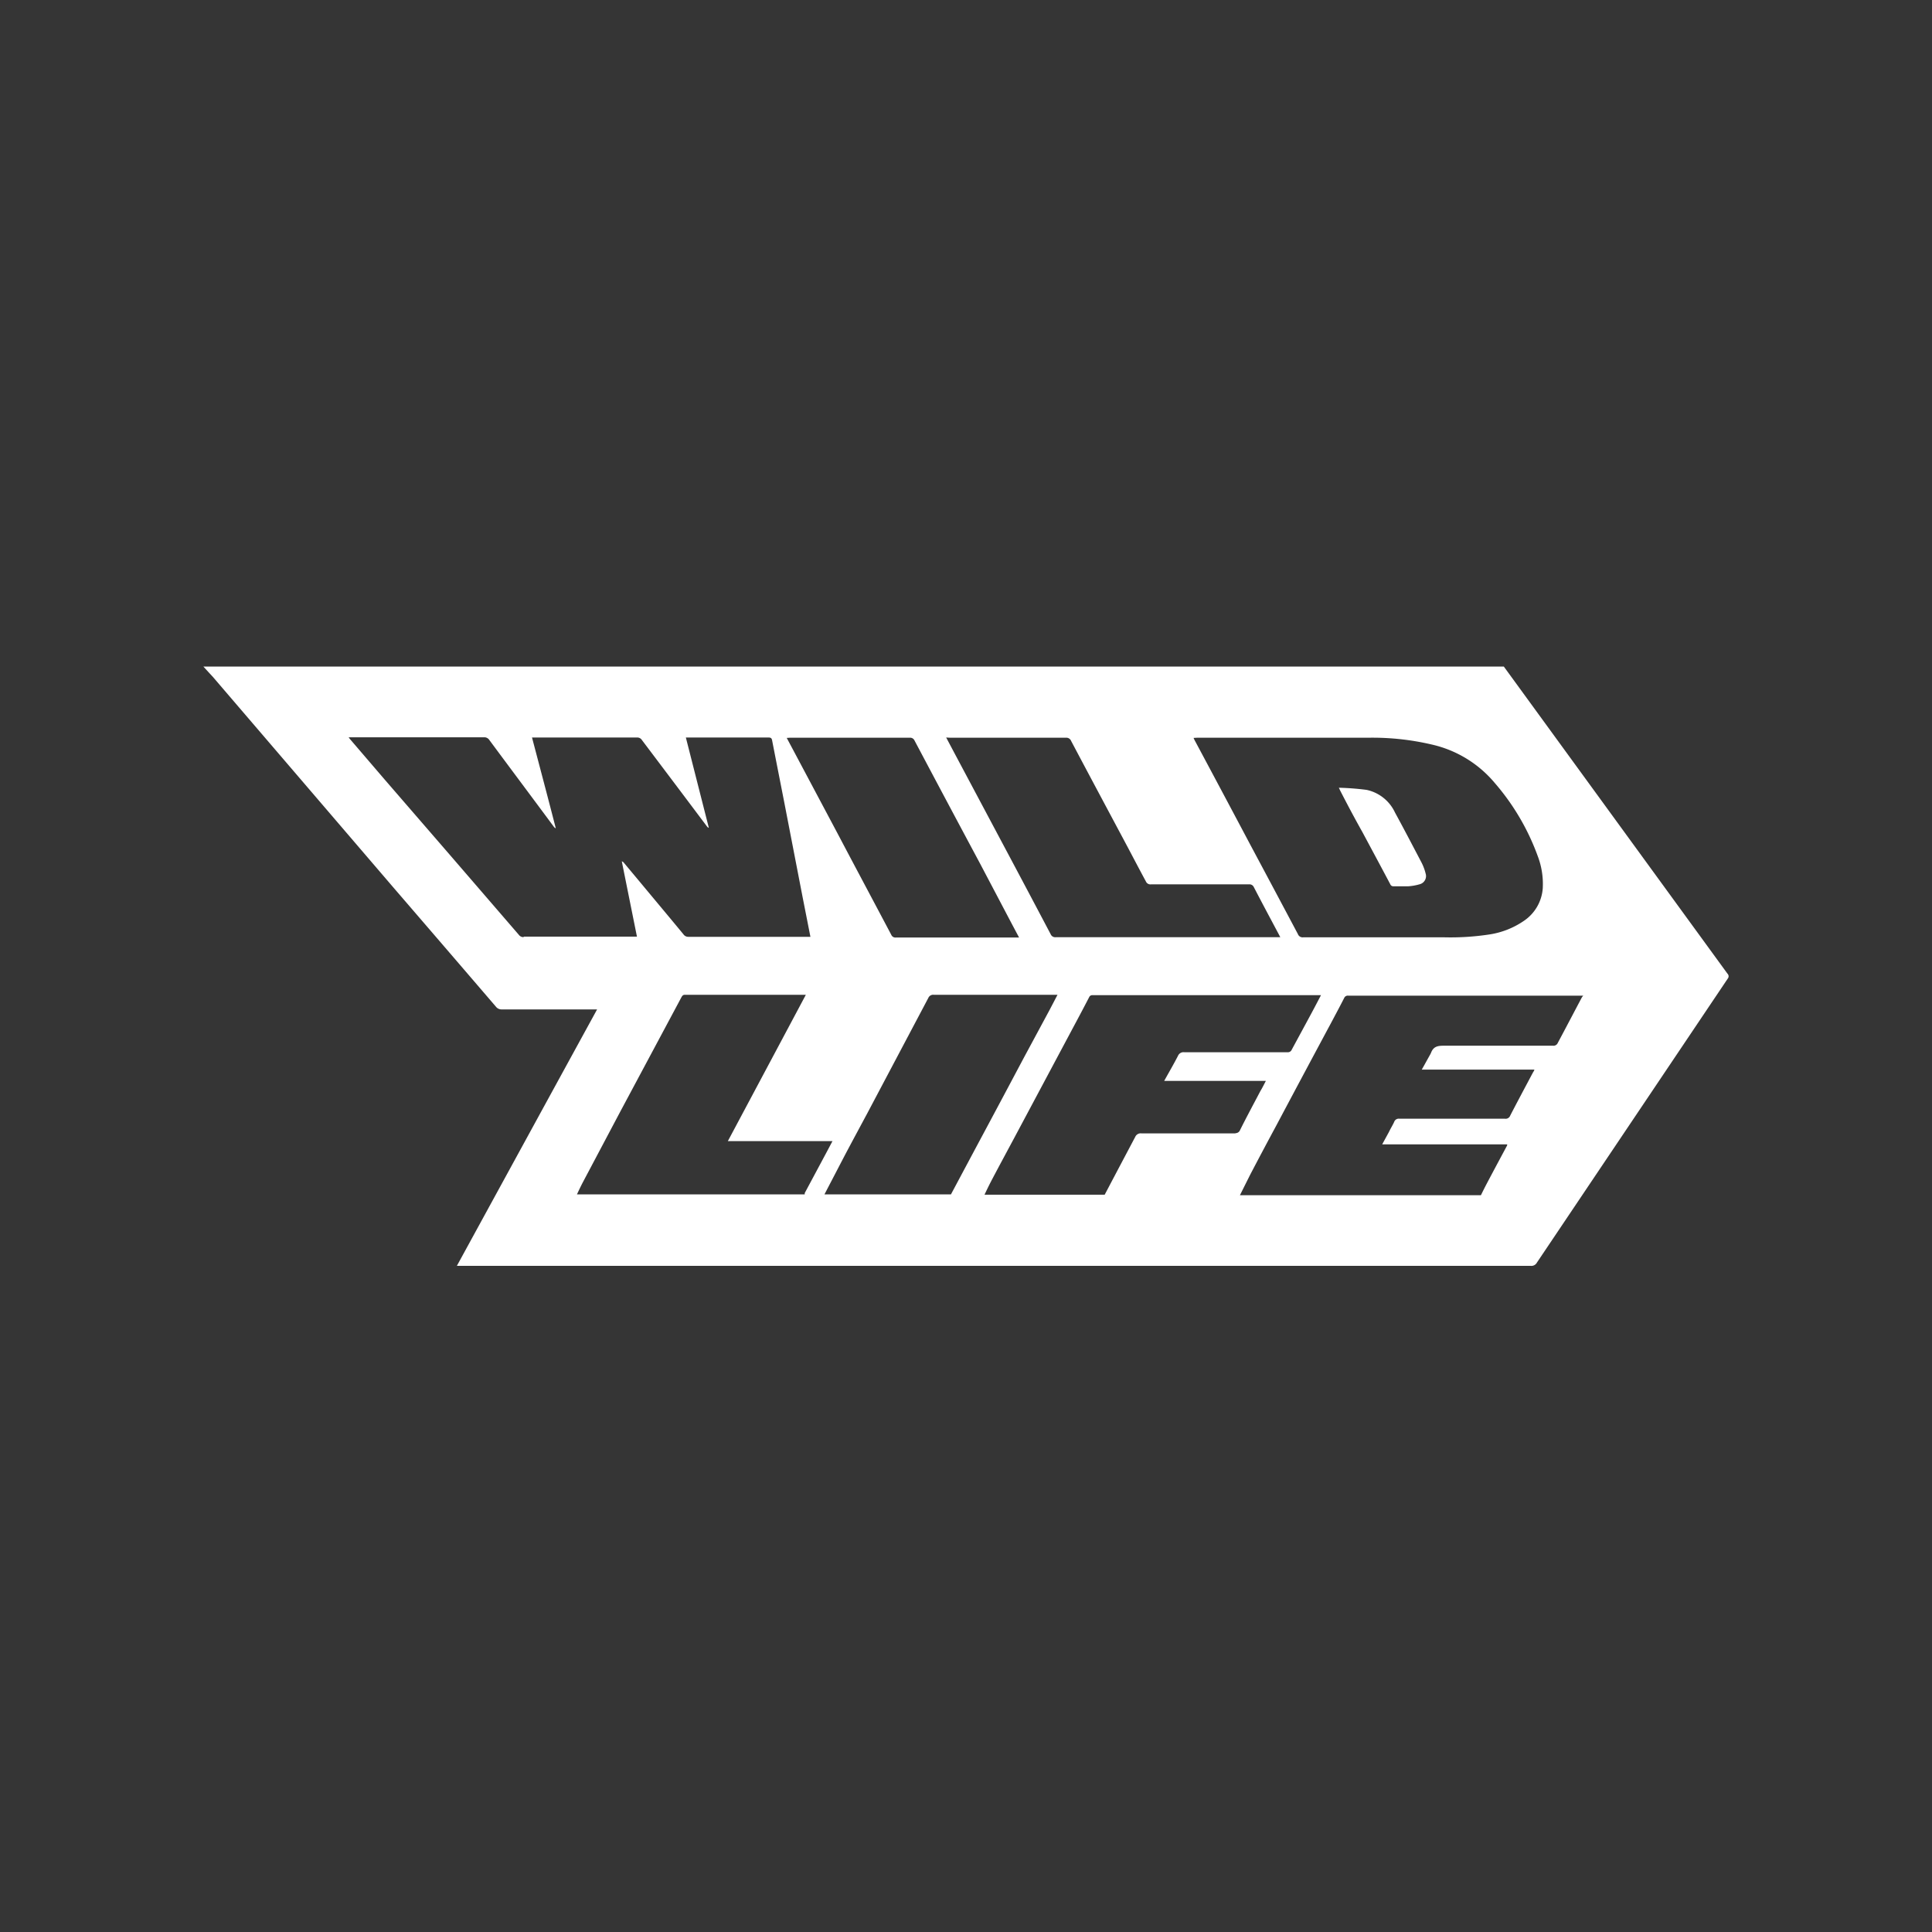 <svg xmlns="http://www.w3.org/2000/svg" viewBox="0 0 190 190"><rect x="0" y="0" width="190" height="190" fill="#333333" stroke="none"/><defs><style>.cls-1{fill:#f1f1f1;opacity:0.01;}.cls-2{fill:#fff;}</style></defs><title>wildlife</title><g id="Layer_2" data-name="Layer 2"><g id="Layer_1-2" data-name="Layer 1"><rect class="cls-1" width="190" height="190"/><path class="cls-2" d="M169.89,95.76l-22-30.21a.1.1,0,0,1,0,0H20s0,0,0,0c.31.34.62.68.92,1L38.68,87.27Q43.74,93.14,48.77,99a.7.7,0,0,0,.57.27h9.38c-4.61,8.42-9.18,16.79-13.79,25.22H150.54a.62.62,0,0,0,.61-.33l18.77-27.93A.35.35,0,0,0,169.89,95.76ZM117.73,72.55c5.61,0,11.22,0,16.83,0a25.62,25.62,0,0,1,6.58.75A11.34,11.34,0,0,1,147,77a22.93,22.93,0,0,1,4.23,7.2,7.68,7.68,0,0,1,.49,3.16,4.22,4.22,0,0,1-1.87,3.21,8.15,8.15,0,0,1-3.53,1.35,25.14,25.14,0,0,1-4.25.26H128.15a.49.49,0,0,1-.51-.32q-2.31-4.35-4.63-8.69-2.73-5.15-5.47-10.27a3.47,3.47,0,0,1-.16-.33Zm-24.31,0h11.4a.51.51,0,0,1,.52.32c1.66,3.14,3.33,6.26,5,9.39.79,1.47,1.58,3,2.35,4.42a.48.48,0,0,0,.51.29h9.63a.47.47,0,0,1,.48.28c.81,1.56,1.64,3.11,2.47,4.67l.13.25h-22.1a.48.48,0,0,1-.48-.29q-2.31-4.38-4.64-8.75L93.83,74l-.78-1.47Zm-15.74,0H89.46a.47.47,0,0,1,.48.28q3.21,6.06,6.45,12.11l3.16,6,.67,1.26H88.1a.44.44,0,0,1-.45-.27c-1.76-3.33-3.53-6.64-5.3-10L78,73.75l-.63-1.18ZM51.5,92.16a.55.55,0,0,1-.47-.22l-6.67-7.73-6.49-7.5-3.43-4a2,2,0,0,1-.15-.2H47.58a.58.58,0,0,1,.54.26c2.11,2.85,4.24,5.69,6.35,8.54a.49.49,0,0,0,.19.15c-.77-3-1.55-5.93-2.34-8.93l.32,0h10a.54.54,0,0,1,.49.25q3.2,4.24,6.4,8.5a.33.33,0,0,0,.18.13l-2.26-8.88h8.12c.25,0,.33.07.37.32.39,2,.8,4.08,1.2,6.12l1.8,9.3.76,3.86h-12a.57.57,0,0,1-.49-.25c-1.41-1.71-2.83-3.4-4.25-5.11l-1.62-1.94a.35.35,0,0,0-.19-.12l1.49,7.4H51.5Zm27.64,25.3H56.74c.19-.41.38-.81.59-1.21L61,109.32q3-5.61,6-11.22c.08-.14.14-.27.36-.27H79.25l-7.67,14.39H81.87l-.53,1-2.2,4.11S79.14,117.43,79.14,117.46Zm14.38,0H81.08l2-3.84c.73-1.38,1.47-2.75,2.21-4.13q3-5.67,6-11.34a.52.52,0,0,1,.54-.32H104l-.79,1.51L100.7,104q-2.43,4.58-4.87,9.13Zm28-6h-9.26a.59.59,0,0,0-.62.35c-1,1.89-2,3.78-3,5.68H96.82c.22-.46.44-.92.67-1.36.73-1.39,1.47-2.76,2.21-4.14l6.14-11.51c.43-.8.85-1.6,1.27-2.41a.33.33,0,0,1,.34-.2h22.46c-.3.57-.58,1.11-.87,1.65-.66,1.23-1.33,2.46-2,3.7a.42.42,0,0,1-.45.26H116.47a.59.59,0,0,0-.62.35c-.42.82-.89,1.62-1.36,2.47h10c-.2.38-.36.71-.54,1-.67,1.28-1.36,2.55-2,3.84A.48.48,0,0,1,121.47,111.44ZM155.71,97.9c-.05.07-.11.13-.15.2-.79,1.49-1.58,3-2.36,4.46a.46.46,0,0,1-.47.28c-3.6,0-7.2,0-10.79,0-.62,0-1,.12-1.22.73a.93.93,0,0,0-.05.1c-.28.49-.55,1-.85,1.52h11.07c0,.1-.07.18-.11.24-.76,1.43-1.52,2.85-2.26,4.28a.48.48,0,0,1-.52.31H137.63a.47.47,0,0,0-.52.31c-.15.33-.35.64-.52,1l-.66,1.21h12.29c0,.05,0,.08,0,.1-.67,1.25-1.34,2.5-2,3.75-.2.38-.39.76-.58,1.15h-23.7l1-2q1.27-2.43,2.57-4.84,2.74-5.16,5.51-10.32c.39-.74.79-1.48,1.17-2.23a.38.38,0,0,1,.41-.23h23.07Z"/><path class="cls-2" d="M134,81.86c.91,1.7,1.82,3.39,2.72,5.09a.32.32,0,0,0,.34.21c.48,0,1,0,1.44,0a5.26,5.26,0,0,0,1.12-.2.83.83,0,0,0,.58-1.06,4.91,4.91,0,0,0-.4-1.07c-.86-1.64-1.72-3.29-2.61-4.92a4,4,0,0,0-2.79-2.23,25.86,25.86,0,0,0-2.73-.21c.09.19.12.27.16.34C132.52,79.15,133.24,80.51,134,81.86Z"/></g></g></svg>